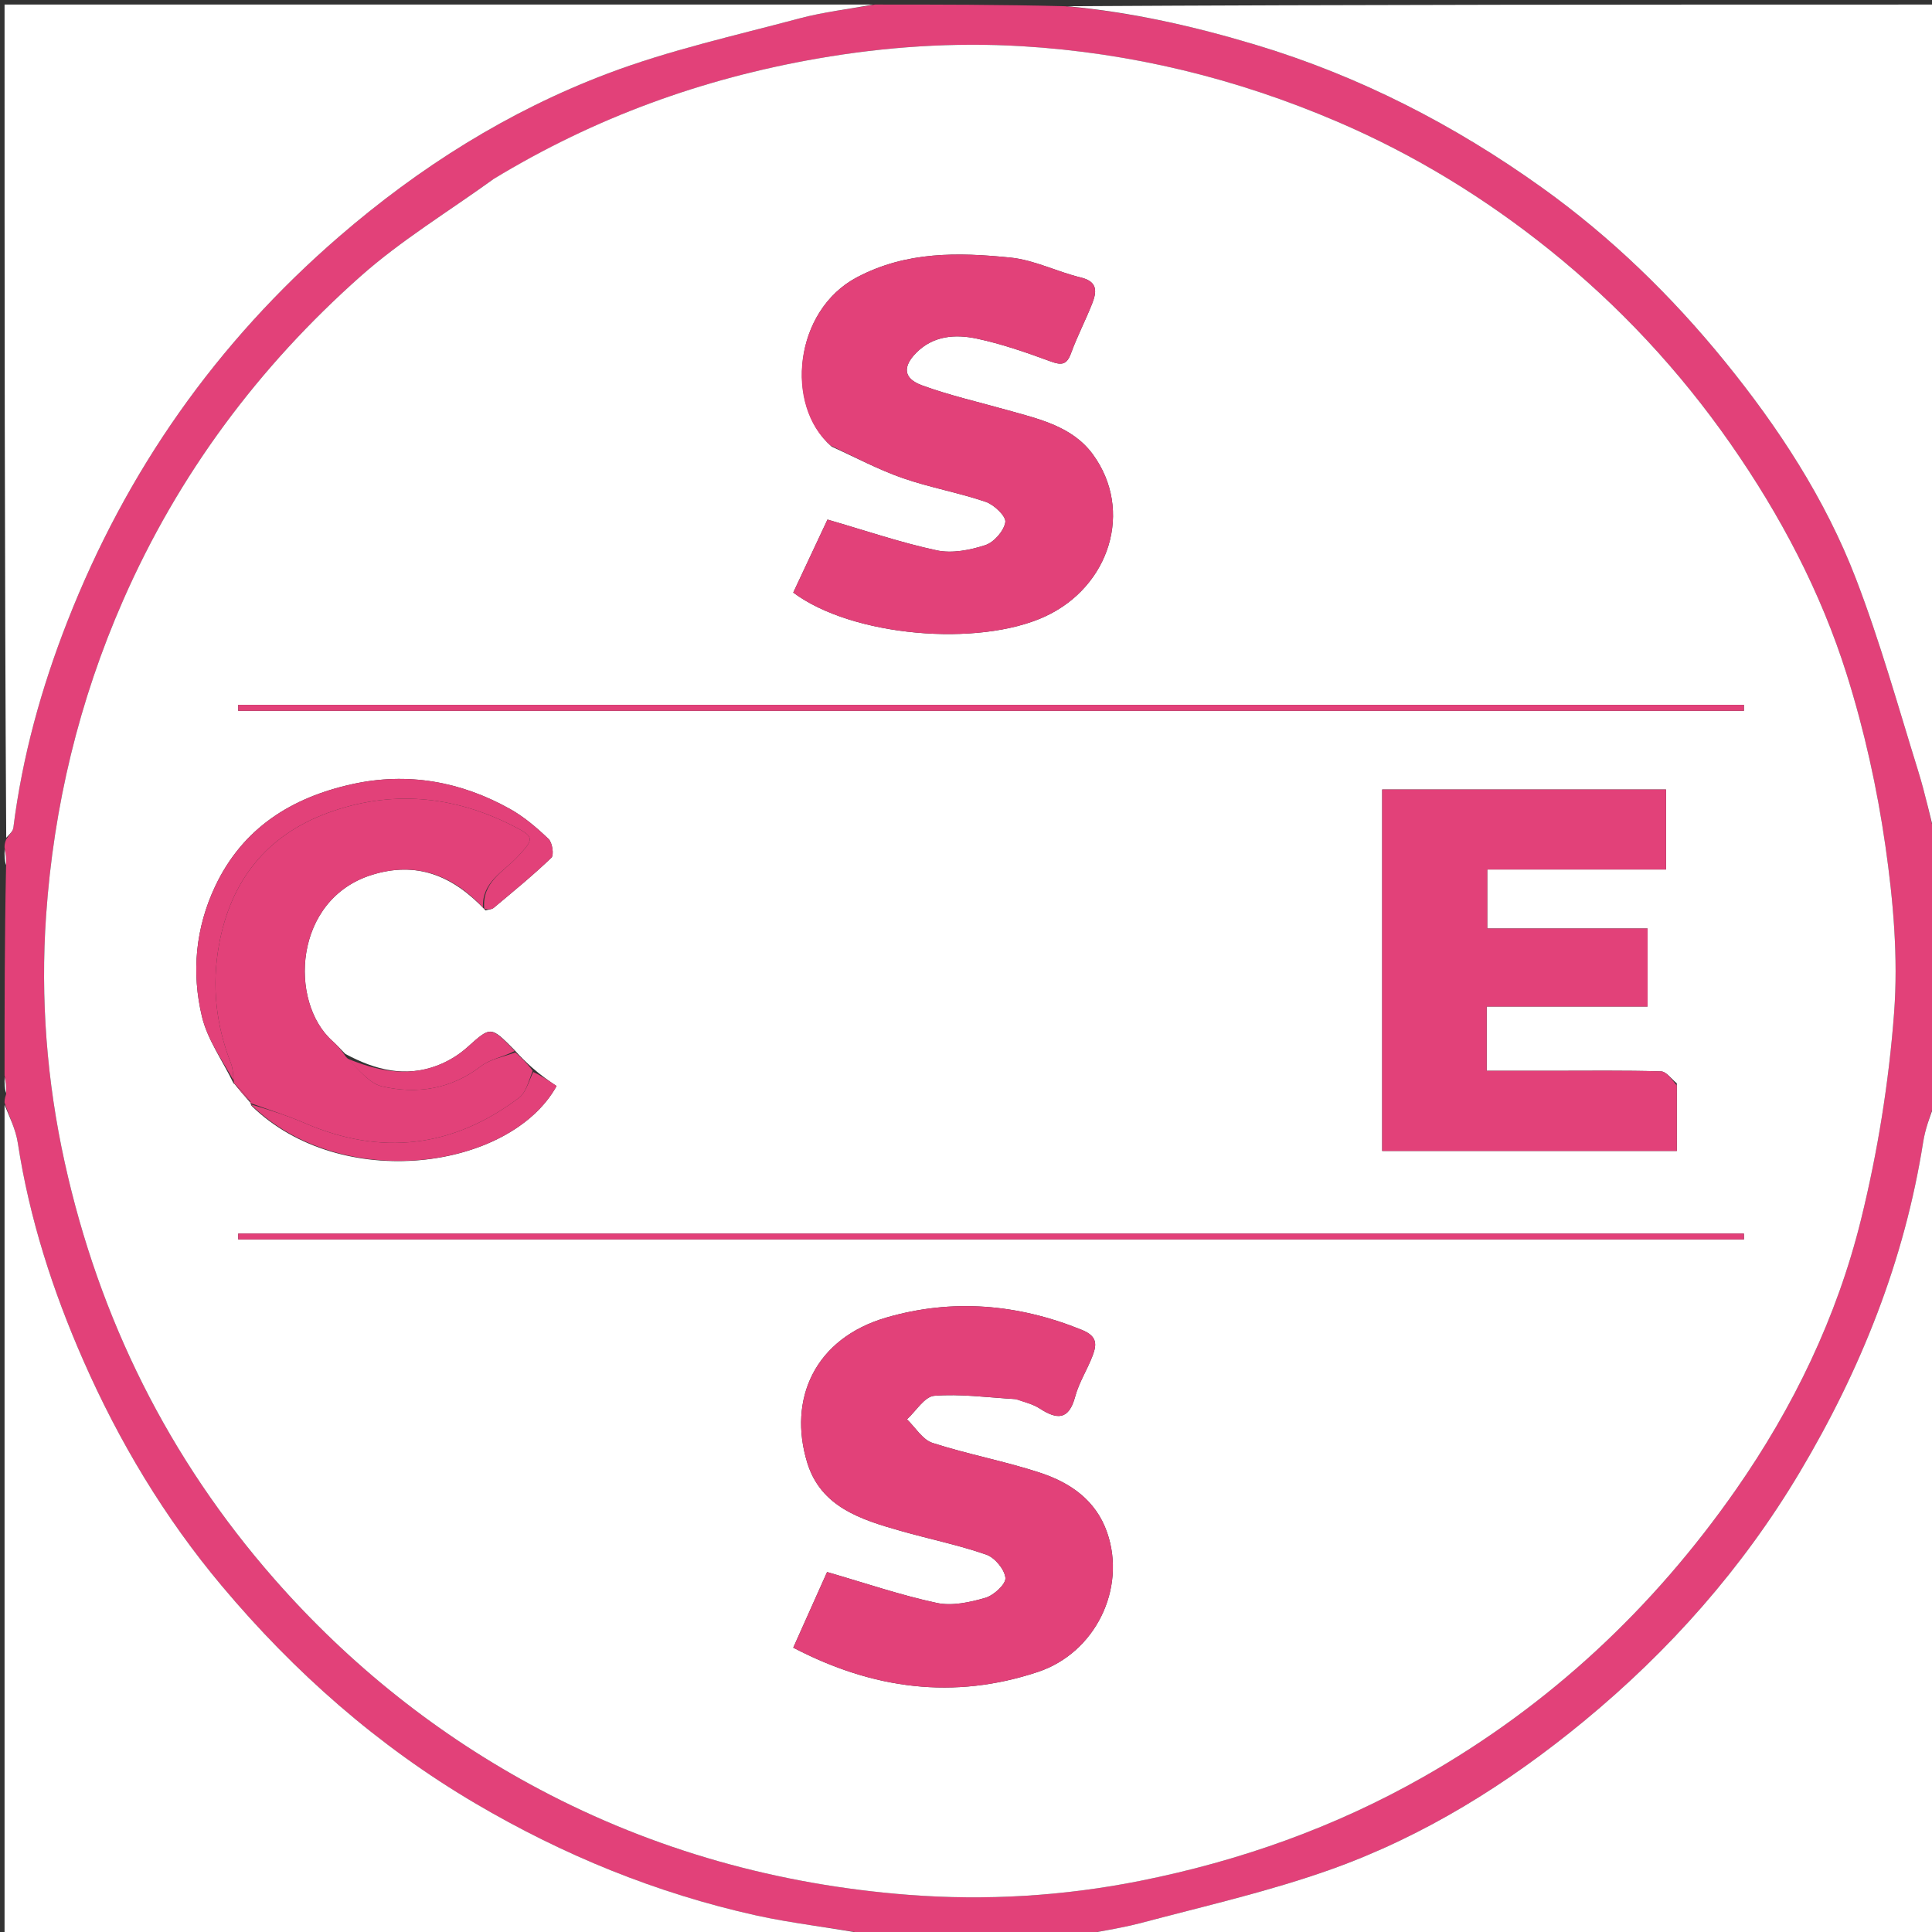 <svg version="1.1" id="Layer_1" xmlns="http://www.w3.org/2000/svg" xmlns:xlink="http://www.w3.org/1999/xlink" x="0px" y="0px"
	 width="100%" viewBox="0 0 424 424" enable-background="new 0 0 424 424" xml:space="preserve">
<rect x="0" y="0" width="424" height="424" fill="#333333" stroke="none"/>
<path fill="#E24179" opacity="1" stroke="none" 
	d="
M192,1 
	C205.688,1 219.375,1 233.738,1.369 
	C248.506,2.695 262.159,5.793 275.656,9.86 
	C298.393,16.712 319.198,27.418 338.429,41.192 
	C353.548,52.021 366.853,64.951 378.538,79.331 
	C390.305,93.812 400.573,109.492 407.295,126.982 
	C412.597,140.773 416.581,155.077 420.97,169.21 
	C422.579,174.391 423.672,179.732 425,185 
	C425,185 425,185.5 424.687,185.867 
	C424.582,187.156 424.791,188.078 425,189 
	C425,204.688 425,220.375 424.687,236.649 
	C424.582,238.156 424.791,239.078 425,240 
	C425,240.444 425,240.889 424.634,241.808 
	C423.519,245.063 422.51,247.802 422.064,250.63 
	C417.961,276.643 408.375,300.595 394.966,323.114 
	C382.438,344.153 366.4,362.252 347.582,377.756 
	C330.842,391.55 312.455,403.024 291.959,410.311 
	C278.497,415.097 264.458,418.29 250.615,421.963 
	C245.502,423.32 240.21,424.007 235,425 
	C220.646,425 206.292,425 191.266,424.633 
	C182.35,422.988 174.006,422.153 165.879,420.347 
	C144.059,415.497 123.604,407.137 104.317,395.774 
	C82.917,383.166 64.594,367.005 48.706,348.081 
	C36.129,333.1 26.119,316.403 18.261,298.506 
	C11.555,283.231 6.456,267.423 3.91,250.847 
	C3.445,247.821 1.995,244.945 1,242 
	C1,241.556 1,241.111 1.328,240.194 
	C1.437,238.481 1.218,237.24 1,236 
	C1,220.979 1,205.958 1.328,190.329 
	C1.437,188.481 1.218,187.24 1,186 
	C1,185.556 1,185.111 1.366,184.192 
	C2.145,183.033 2.836,182.385 2.928,181.66 
	C4.897,166.036 9.05,151.03 14.798,136.362 
	C27.75,103.308 47.476,75.226 74.372,51.96 
	C92.045,36.673 111.528,24.422 133.232,16.186 
	C146.862,11.013 161.263,7.828 175.398,4.052 
	C180.817,2.605 186.46,1.993 192,1 
M108.009,39.491 
	C98.337,46.494 88.009,52.756 79.124,60.645 
	C56.727,80.53 39.13,104.146 27.027,131.726 
	C17.33,153.822 11.775,176.951 10.117,200.918 
	C8.859,219.098 10.274,237.302 14.195,255.082 
	C21.764,289.397 37.033,320.119 60.225,346.552 
	C76.751,365.389 96.2,380.911 118.391,392.685 
	C143.704,406.116 170.891,413.644 199.37,415.843 
	C216.367,417.155 233.474,416.12 250.23,412.775 
	C272.114,408.405 292.967,401.015 312.468,389.917 
	C340.143,374.168 362.788,352.96 380.932,326.972 
	C393.562,308.883 403.133,289.08 408.411,267.687 
	C412.078,252.821 414.541,237.488 415.684,222.225 
	C416.589,210.14 415.506,197.725 413.779,185.676 
	C411.959,172.972 409.144,160.272 405.294,148.032 
	C399.584,129.881 390.727,113.094 379.808,97.429 
	C368.575,81.313 355.266,67.036 340.032,54.811 
	C325.872,43.448 310.416,33.965 293.566,26.734 
	C271.37,17.208 248.29,11.581 224.302,10.144 
	C209.305,9.246 194.318,10.251 179.383,12.852 
	C154.117,17.253 130.531,25.799 108.009,39.491 
z"/>
<path fill="#FFFFFF" opacity="1" stroke="none" 
	d="
M191.531,1 
	C186.46,1.993 180.817,2.605 175.398,4.052 
	C161.263,7.828 146.862,11.013 133.232,16.186 
	C111.528,24.422 92.045,36.673 74.372,51.96 
	C47.476,75.226 27.75,103.308 14.798,136.362 
	C9.05,151.03 4.897,166.036 2.928,181.66 
	C2.836,182.385 2.145,183.033 1.366,183.859 
	C1,123.071 1,62.143 1,1 
	C64.354,1 127.708,1 191.531,1 
z"/>
<path fill="#FFFFFF" opacity="1" stroke="none" 
	d="
M425,184.531 
	C423.672,179.732 422.579,174.391 420.97,169.21 
	C416.581,155.077 412.597,140.773 407.295,126.982 
	C400.573,109.492 390.305,93.812 378.538,79.331 
	C366.853,64.951 353.548,52.021 338.429,41.192 
	C319.198,27.418 298.393,16.712 275.656,9.86 
	C262.159,5.793 248.506,2.695 234.206,1.369 
	C297.592,1 361.185,1 425,1 
	C425,62.021 425,123.042 425,184.531 
z"/>
<path fill="#FFFFFF" opacity="1" stroke="none" 
	d="
M1,242.469 
	C1.995,244.945 3.445,247.821 3.91,250.847 
	C6.456,267.423 11.555,283.231 18.261,298.506 
	C26.119,316.403 36.129,333.1 48.706,348.081 
	C64.594,367.005 82.917,383.166 104.317,395.774 
	C123.604,407.137 144.059,415.497 165.879,420.347 
	C174.006,422.153 182.35,422.988 190.797,424.633 
	C127.741,425 64.482,425 1,425 
	C1,364.313 1,303.625 1,242.469 
z"/>
<path fill="#FFFFFF" opacity="1" stroke="none" 
	d="
M235.469,425 
	C240.21,424.007 245.502,423.32 250.615,421.963 
	C264.458,418.29 278.497,415.097 291.959,410.311 
	C312.455,403.024 330.842,391.55 347.582,377.756 
	C366.4,362.252 382.438,344.153 394.966,323.114 
	C408.375,300.595 417.961,276.643 422.064,250.63 
	C422.51,247.802 423.519,245.063 424.634,242.141 
	C425,302.928 425,363.857 425,425 
	C361.979,425 298.958,425 235.469,425 
z"/>
<path fill="#FFFFFF" opacity="1" stroke="none" 
	d="
M1,236.4 
	C1.218,237.24 1.437,238.481 1.328,239.861 
	C1,238.933 1,237.867 1,236.4 
z"/>
<path fill="#FFFFFF" opacity="1" stroke="none" 
	d="
M1,186.4 
	C1.218,187.24 1.437,188.481 1.328,189.861 
	C1,188.933 1,187.867 1,186.4 
z"/>
<path fill="#FFFFFF" opacity="1" stroke="none" 
	d="
M425,188.625 
	C424.791,188.078 424.582,187.156 424.687,186.117 
	C425,186.75 425,187.5 425,188.625 
z"/>
<path fill="#FFFFFF" opacity="1" stroke="none" 
	d="
M425,239.625 
	C424.791,239.078 424.582,238.156 424.687,237.117 
	C425,237.75 425,238.5 425,239.625 
z"/>
<path fill="#FFFFFF" opacity="1" stroke="none" 
	d="
M108.318,39.286 
	C130.531,25.799 154.117,17.253 179.383,12.852 
	C194.318,10.251 209.305,9.246 224.302,10.144 
	C248.29,11.581 271.37,17.208 293.566,26.734 
	C310.416,33.965 325.872,43.448 340.032,54.811 
	C355.266,67.036 368.575,81.313 379.808,97.429 
	C390.727,113.094 399.584,129.881 405.294,148.032 
	C409.144,160.272 411.959,172.972 413.779,185.676 
	C415.506,197.725 416.589,210.14 415.684,222.225 
	C414.541,237.488 412.078,252.821 408.411,267.687 
	C403.133,289.08 393.562,308.883 380.932,326.972 
	C362.788,352.96 340.143,374.168 312.468,389.917 
	C292.967,401.015 272.114,408.405 250.23,412.775 
	C233.474,416.12 216.367,417.155 199.37,415.843 
	C170.891,413.644 143.704,406.116 118.391,392.685 
	C96.2,380.911 76.751,365.389 60.225,346.552 
	C37.033,320.119 21.764,289.397 14.195,255.082 
	C10.274,237.302 8.859,219.098 10.117,200.918 
	C11.775,176.951 17.33,153.822 27.027,131.726 
	C39.13,104.146 56.727,80.53 79.124,60.645 
	C88.009,52.756 98.337,46.494 108.318,39.286 
M54.972,242.028 
	C54.972,242.028 54.906,242.061 55.198,242.678 
	C74.819,261.868 111.983,256.736 122.147,238.343 
	C120.472,237.209 118.757,236.047 116.792,234.311 
	C115.566,233.193 114.34,232.075 112.818,230.34 
	C107.619,225.115 107.716,225.225 102.471,229.909 
	C100.578,231.6 98.231,232.998 95.851,233.887 
	C88.995,236.448 82.413,234.878 75.764,231.281 
	C74.833,230.339 73.951,229.341 72.964,228.462 
	C63.314,219.865 64.415,197.358 81.62,192 
	C91.312,188.983 99.267,192.024 106.557,199.799 
	C107.166,199.617 107.916,199.602 108.363,199.227 
	C112.644,195.639 116.982,192.104 121.003,188.24 
	C121.617,187.65 121.222,184.914 120.388,184.118 
	C117.803,181.648 114.998,179.245 111.889,177.513 
	C101.057,171.477 89.427,169.404 77.246,172.1 
	C63.988,175.035 53.298,181.706 47.264,194.418 
	C42.896,203.618 41.991,213.417 44.328,223.135 
	C45.542,228.183 48.824,232.733 51.249,237.744 
	C51.249,237.744 51.484,237.822 51.832,238.339 
	C52.868,239.591 53.904,240.843 54.972,242.028 
M367.994,237.744 
	C366.837,236.83 365.703,235.159 364.521,235.125 
	C356.53,234.89 348.528,235.001 340.53,235 
	C335.772,235 331.014,235 326.269,235 
	C326.269,229.997 326.269,225.733 326.269,220.895 
	C338.248,220.895 349.968,220.895 361.578,220.895 
	C361.578,214.921 361.578,209.538 361.578,203.771 
	C349.561,203.771 337.961,203.771 326.396,203.771 
	C326.396,199.308 326.396,195.265 326.396,190.822 
	C339.718,190.822 352.649,190.822 365.63,190.822 
	C365.63,184.696 365.63,178.982 365.63,173.266 
	C344.668,173.266 324.076,173.266 303.337,173.266 
	C303.337,199.908 303.337,226.283 303.337,252.591 
	C325.054,252.591 346.431,252.591 367.999,252.591 
	C367.999,247.69 367.999,243.197 367.994,237.744 
M182.528,98.02 
	C187.688,100.347 192.719,103.041 198.042,104.903 
	C204.018,106.993 210.339,108.092 216.334,110.138 
	C218.173,110.765 220.83,113.307 220.631,114.586 
	C220.332,116.515 218.148,119.011 216.232,119.638 
	C212.886,120.733 208.942,121.497 205.593,120.784 
	C197.728,119.108 190.067,116.478 181.602,114.025 
	C179.449,118.615 176.765,124.336 174.086,130.047 
	C187.042,139.729 214.681,142.039 229.318,135.311 
	C243.56,128.765 248.823,111.984 239.829,99.705 
	C235.317,93.546 227.99,91.953 221.061,90 
	C214.803,88.236 208.427,86.792 202.337,84.567 
	C198.259,83.077 198.064,80.5 201.036,77.467 
	C204.787,73.641 209.643,73.322 214.321,74.305 
	C219.855,75.468 225.263,77.368 230.588,79.322 
	C233.019,80.213 234.131,80.052 235.059,77.498 
	C236.395,73.823 238.225,70.331 239.661,66.689 
	C240.684,64.095 241.015,61.816 237.184,60.895 
	C231.988,59.647 226.997,57.058 221.768,56.531 
	C210.307,55.375 198.925,55.116 188.054,60.864 
	C174.25,68.162 172.143,88.916 182.528,98.02 
M223.163,307.077 
	C224.835,307.732 226.67,308.135 228.145,309.092 
	C231.977,311.581 234.564,311.717 235.964,306.488 
	C236.799,303.369 238.653,300.536 239.8,297.481 
	C240.71,295.056 240.832,293.247 237.454,291.873 
	C223.386,286.15 209,284.946 194.547,289.145 
	C178.726,293.742 172.906,307.132 177.156,321.001 
	C180.145,330.757 188.973,333.503 197.624,335.964 
	C203.888,337.747 210.307,339.049 216.445,341.178 
	C218.32,341.829 220.476,344.419 220.652,346.294 
	C220.779,347.66 218.103,350.121 216.259,350.659 
	C212.855,351.651 208.95,352.498 205.599,351.784 
	C197.73,350.109 190.064,347.477 181.514,345 
	C179.403,349.72 176.784,355.575 174.089,361.601 
	C191.61,370.747 209.344,373.069 227.797,366.919 
	C240.405,362.717 247.222,348.643 242.984,336.359 
	C240.515,329.202 234.842,325.367 228.191,323.187 
	C220.462,320.654 212.389,319.171 204.649,316.665 
	C202.451,315.954 200.894,313.266 199.043,311.485 
	C201.03,309.676 202.906,306.495 205.027,306.323 
	C210.742,305.86 216.561,306.679 223.163,307.077 
M312.5,272 
	C335.912,272 359.324,272 382.735,272 
	C382.728,271.57 382.721,271.14 382.714,270.71 
	C272.57,270.71 162.426,270.71 52.282,270.71 
	C52.282,271.14 52.282,271.57 52.283,272 
	C138.689,272 225.094,272 312.5,272 
M215.5,156 
	C271.241,156 326.982,156 382.723,156 
	C382.72,155.562 382.718,155.124 382.715,154.687 
	C272.57,154.687 162.426,154.687 52.282,154.687 
	C52.282,155.124 52.282,155.562 52.282,156 
	C106.354,156 160.427,156 215.5,156 
z"/>
<path fill="#E24179" opacity="1" stroke="none" 
	d="
M367.996,238.224 
	C367.999,243.197 367.999,247.69 367.999,252.591 
	C346.431,252.591 325.054,252.591 303.337,252.591 
	C303.337,226.283 303.337,199.908 303.337,173.266 
	C324.076,173.266 344.668,173.266 365.63,173.266 
	C365.63,178.982 365.63,184.696 365.63,190.822 
	C352.649,190.822 339.718,190.822 326.396,190.822 
	C326.396,195.265 326.396,199.308 326.396,203.771 
	C337.961,203.771 349.561,203.771 361.578,203.771 
	C361.578,209.538 361.578,214.921 361.578,220.895 
	C349.968,220.895 338.248,220.895 326.269,220.895 
	C326.269,225.733 326.269,229.997 326.269,235 
	C331.014,235 335.772,235 340.53,235 
	C348.528,235.001 356.53,234.89 364.521,235.125 
	C365.703,235.159 366.837,236.83 367.996,238.224 
z"/>
<path fill="#E24179" opacity="1" stroke="none" 
	d="
M182.267,97.764 
	C172.143,88.916 174.25,68.162 188.054,60.864 
	C198.925,55.116 210.307,55.375 221.768,56.531 
	C226.997,57.058 231.988,59.647 237.184,60.895 
	C241.015,61.816 240.684,64.095 239.661,66.689 
	C238.225,70.331 236.395,73.823 235.059,77.498 
	C234.131,80.052 233.019,80.213 230.588,79.322 
	C225.263,77.368 219.855,75.468 214.321,74.305 
	C209.643,73.322 204.787,73.641 201.036,77.467 
	C198.064,80.5 198.259,83.077 202.337,84.567 
	C208.427,86.792 214.803,88.236 221.061,90 
	C227.99,91.953 235.317,93.546 239.829,99.705 
	C248.823,111.984 243.56,128.765 229.318,135.311 
	C214.681,142.039 187.042,139.729 174.086,130.047 
	C176.765,124.336 179.449,118.615 181.602,114.025 
	C190.067,116.478 197.728,119.108 205.593,120.784 
	C208.942,121.497 212.886,120.733 216.232,119.638 
	C218.148,119.011 220.332,116.515 220.631,114.586 
	C220.83,113.307 218.173,110.765 216.334,110.138 
	C210.339,108.092 204.018,106.993 198.042,104.903 
	C192.719,103.041 187.688,100.347 182.267,97.764 
z"/>
<path fill="#E24179" opacity="1" stroke="none" 
	d="
M222.751,307.033 
	C216.561,306.679 210.742,305.86 205.027,306.323 
	C202.906,306.495 201.03,309.676 199.043,311.485 
	C200.894,313.266 202.451,315.954 204.649,316.665 
	C212.389,319.171 220.462,320.654 228.191,323.187 
	C234.842,325.367 240.515,329.202 242.984,336.359 
	C247.222,348.643 240.405,362.717 227.797,366.919 
	C209.344,373.069 191.61,370.747 174.089,361.601 
	C176.784,355.575 179.403,349.72 181.514,345 
	C190.064,347.477 197.73,350.109 205.599,351.784 
	C208.95,352.498 212.855,351.651 216.259,350.659 
	C218.103,350.121 220.779,347.66 220.652,346.294 
	C220.476,344.419 218.32,341.829 216.445,341.178 
	C210.307,339.049 203.888,337.747 197.624,335.964 
	C188.973,333.503 180.145,330.757 177.156,321.001 
	C172.906,307.132 178.726,293.742 194.547,289.145 
	C209,284.946 223.386,286.15 237.454,291.873 
	C240.832,293.247 240.71,295.056 239.8,297.481 
	C238.653,300.536 236.799,303.369 235.964,306.488 
	C234.564,311.717 231.977,311.581 228.145,309.092 
	C226.67,308.135 224.835,307.732 222.751,307.033 
z"/>
<path fill="#E24179" opacity="1" stroke="none" 
	d="
M113.114,230.958 
	C114.34,232.075 115.566,233.193 116.898,234.982 
	C115.986,237.444 115.393,239.801 113.883,240.938 
	C99.349,251.875 83.663,253.74 66.895,246.484 
	C62.992,244.795 58.907,243.524 54.906,242.061 
	C54.906,242.061 54.972,242.028 54.933,241.689 
	C53.758,240.174 52.621,238.998 51.484,237.822 
	C51.484,237.822 51.249,237.744 51.298,237.24 
	C51.134,235.609 51.091,234.415 50.681,233.363 
	C47.408,224.958 46.438,216.383 48.048,207.443 
	C50.599,193.287 58.492,183.367 71.844,178.434 
	C85.599,173.353 99.276,174.507 112.431,181.168 
	C117.349,183.658 117.317,184.018 113.566,188.048 
	C110.507,191.333 105.71,193.561 105.997,199.163 
	C99.267,192.024 91.312,188.983 81.62,192 
	C64.415,197.358 63.314,219.865 72.964,228.462 
	C73.951,229.341 74.833,230.339 75.933,231.95 
	C78.684,234.633 81.01,237.783 83.9,238.438 
	C91.564,240.175 98.986,239.034 105.58,233.971 
	C107.645,232.385 110.578,231.93 113.114,230.958 
z"/>
<path fill="#E24179" opacity="1" stroke="none" 
	d="
M312,272 
	C225.094,272 138.689,272 52.283,272 
	C52.282,271.57 52.282,271.14 52.282,270.71 
	C162.426,270.71 272.57,270.71 382.714,270.71 
	C382.721,271.14 382.728,271.57 382.735,272 
	C359.324,272 335.912,272 312,272 
z"/>
<path fill="#E24179" opacity="1" stroke="none" 
	d="
M215,156 
	C160.427,156 106.354,156 52.282,156 
	C52.282,155.562 52.282,155.124 52.282,154.687 
	C162.426,154.687 272.57,154.687 382.715,154.687 
	C382.718,155.124 382.72,155.562 382.723,156 
	C326.982,156 271.241,156 215,156 
z"/>
<path fill="#E24179" opacity="1" stroke="none" 
	d="
M106.277,199.481 
	C105.71,193.561 110.507,191.333 113.566,188.048 
	C117.317,184.018 117.349,183.658 112.431,181.168 
	C99.276,174.507 85.599,173.353 71.844,178.434 
	C58.492,183.367 50.599,193.287 48.048,207.443 
	C46.438,216.383 47.408,224.958 50.681,233.363 
	C51.091,234.415 51.134,235.609 51.26,237.122 
	C48.824,232.733 45.542,228.183 44.328,223.135 
	C41.991,213.417 42.896,203.618 47.264,194.418 
	C53.298,181.706 63.988,175.035 77.246,172.1 
	C89.427,169.404 101.057,171.477 111.889,177.513 
	C114.998,179.245 117.803,181.648 120.388,184.118 
	C121.222,184.914 121.617,187.65 121.003,188.24 
	C116.982,192.104 112.644,195.639 108.363,199.227 
	C107.916,199.602 107.166,199.617 106.277,199.481 
z"/>
<path fill="#E24179" opacity="1" stroke="none" 
	d="
M55.052,242.369 
	C58.907,243.524 62.992,244.795 66.895,246.484 
	C83.663,253.74 99.349,251.875 113.883,240.938 
	C115.393,239.801 115.986,237.444 117.023,235.269 
	C118.757,236.047 120.472,237.209 122.147,238.343 
	C111.983,256.736 74.819,261.868 55.052,242.369 
z"/>
<path fill="#E24179" opacity="1" stroke="none" 
	d="
M112.966,230.648 
	C110.578,231.93 107.645,232.385 105.58,233.971 
	C98.986,239.034 91.564,240.175 83.9,238.438 
	C81.01,237.783 78.684,234.633 76.072,232.252 
	C82.413,234.878 88.995,236.448 95.851,233.887 
	C98.231,232.998 100.578,231.6 102.471,229.909 
	C107.716,225.225 107.619,225.115 112.966,230.648 
z"/>
<path fill="#E24179" opacity="1" stroke="none" 
	d="
M51.658,238.081 
	C52.621,238.998 53.758,240.174 54.917,241.723 
	C53.904,240.843 52.868,239.591 51.658,238.081 
z"/>
</svg>